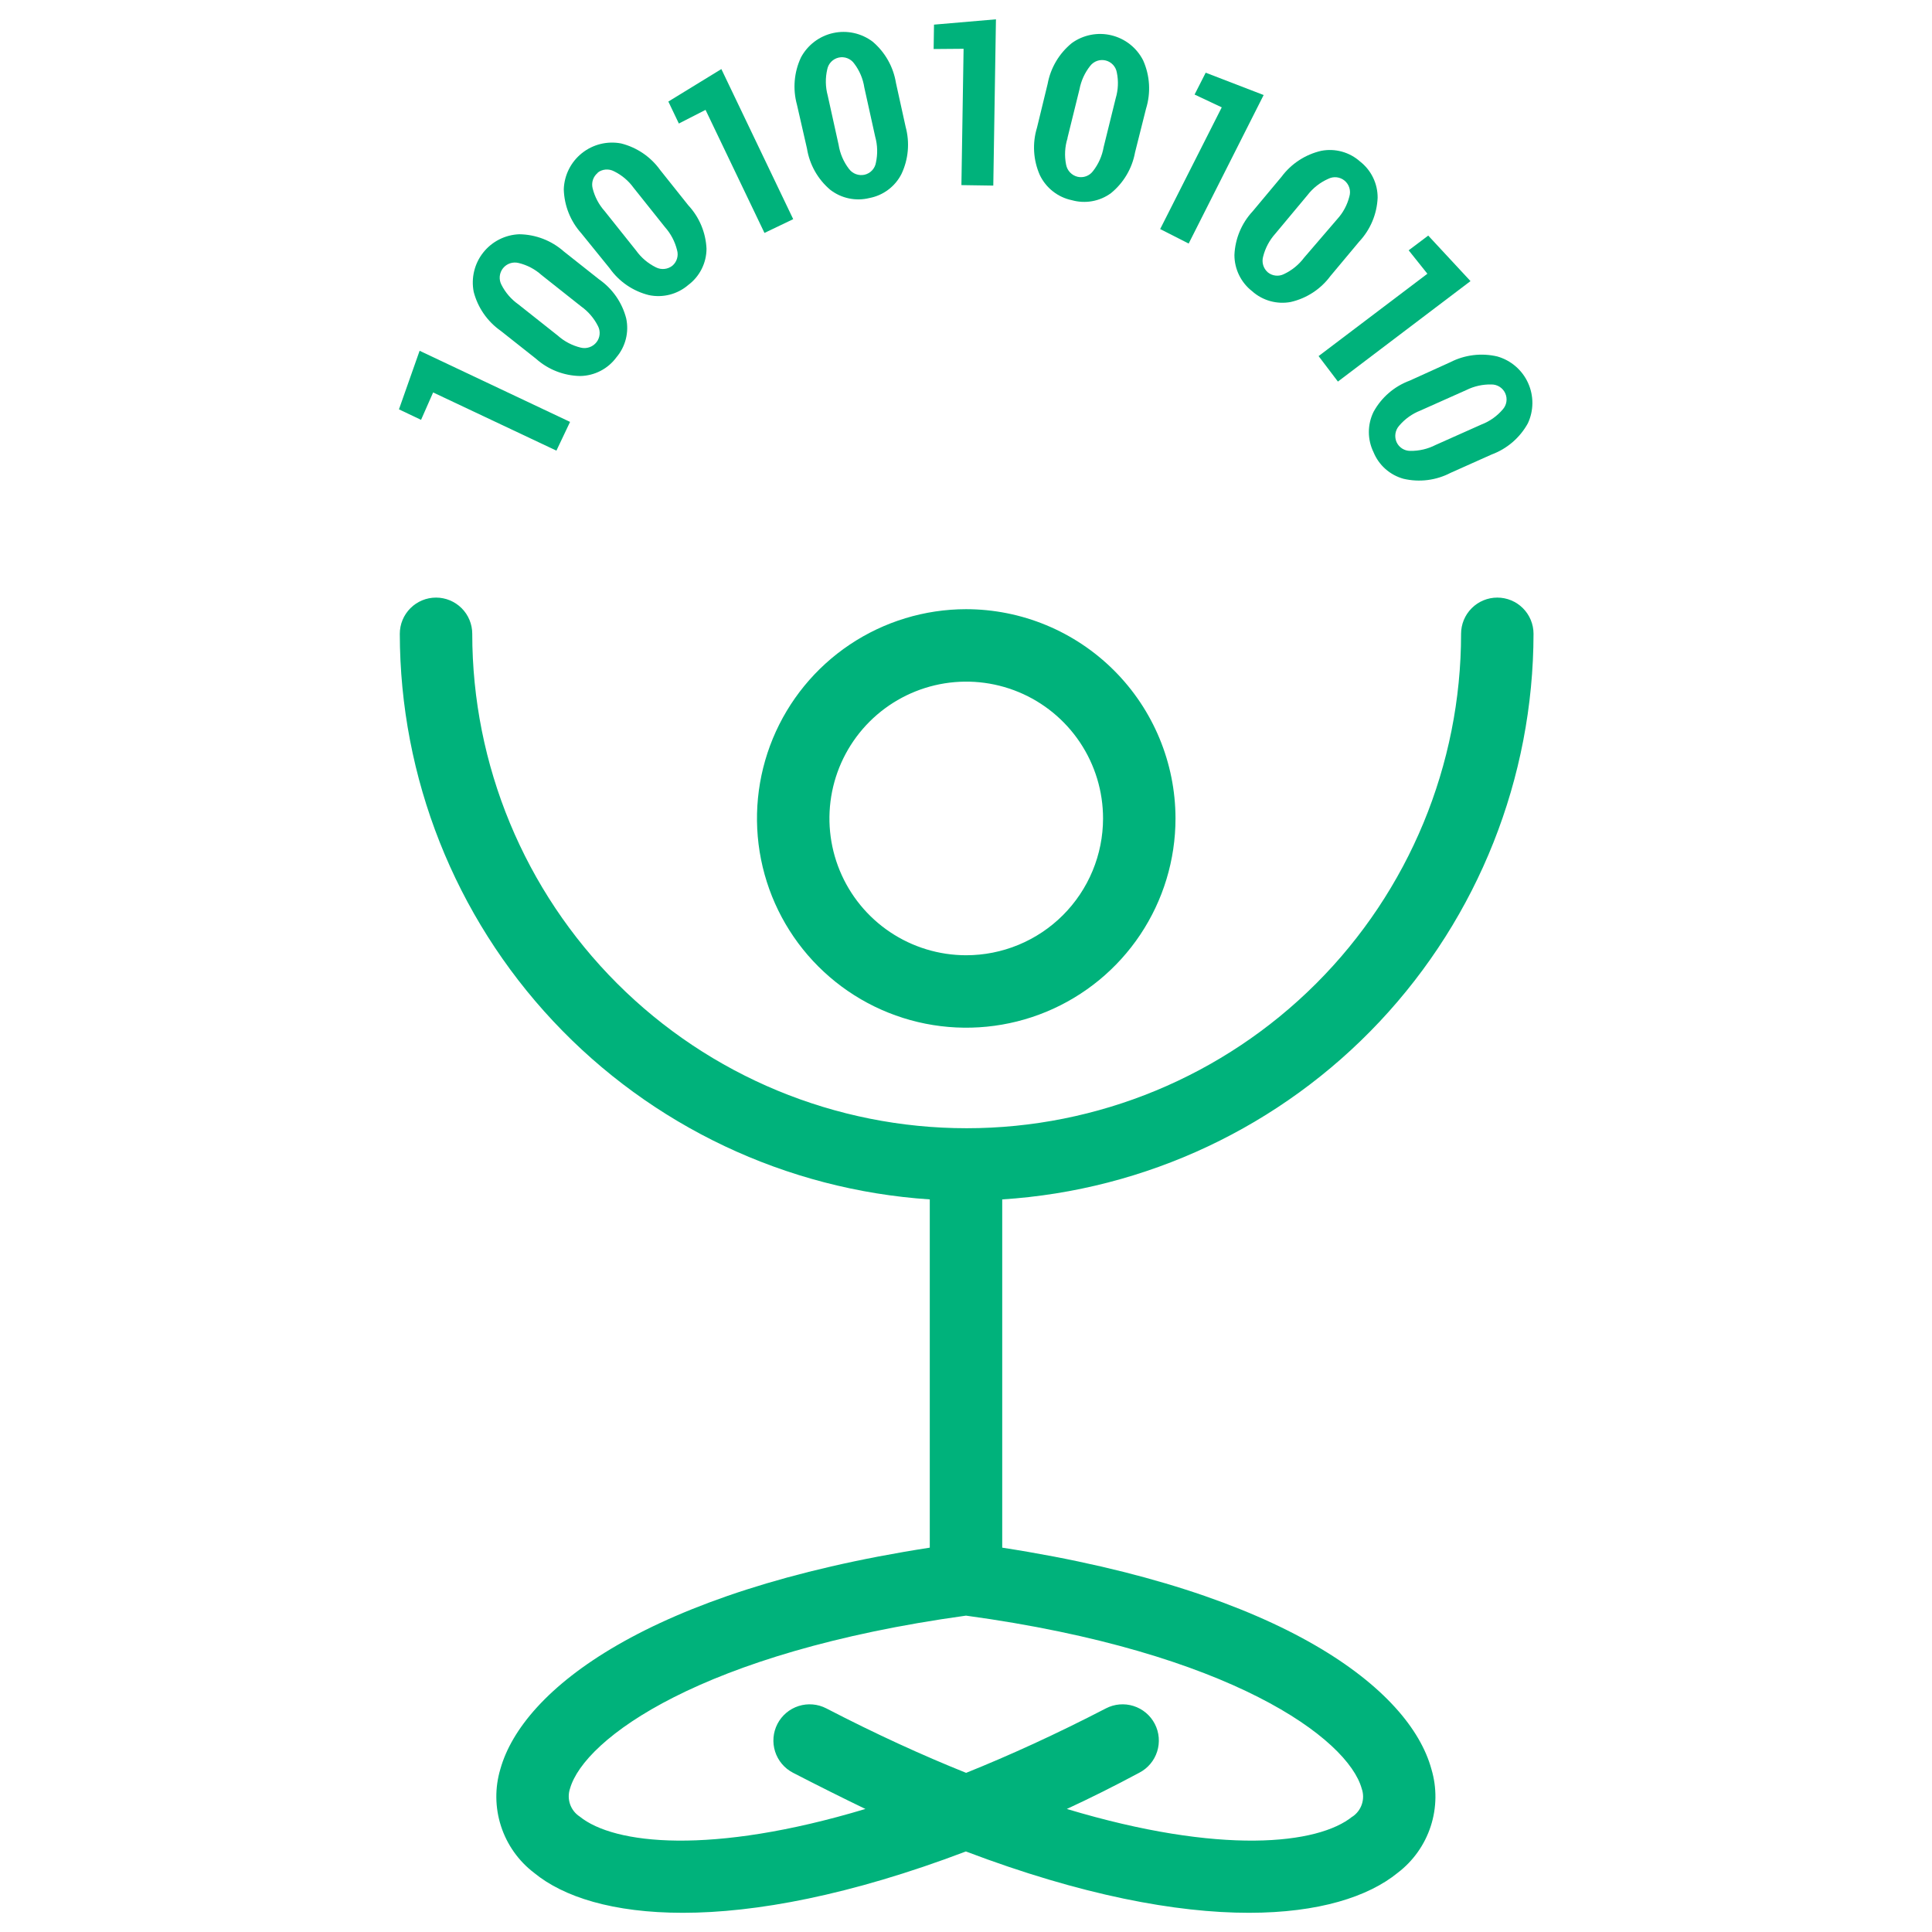 <svg width="160" height="160" viewBox="0 0 160 160" fill="none" xmlns="http://www.w3.org/2000/svg">
<path d="M80 50.45C76.573 50.454 73.225 51.474 70.377 53.38C67.53 55.287 65.312 57.995 64.003 61.162C62.695 64.329 62.354 67.813 63.025 71.173C63.696 74.534 65.348 77.62 67.773 80.041C70.197 82.463 73.285 84.111 76.646 84.778C80.007 85.445 83.491 85.101 86.656 83.789C89.822 82.477 92.527 80.255 94.431 77.406C96.334 74.556 97.35 71.207 97.35 67.78C97.345 63.182 95.514 58.774 92.261 55.525C89.008 52.275 84.598 50.45 80 50.45V50.45ZM80 79.11C77.76 79.106 75.571 78.438 73.711 77.191C71.85 75.943 70.401 74.172 69.547 72.102C68.692 70.031 68.471 67.754 68.91 65.557C69.35 63.361 70.43 61.344 72.016 59.761C73.601 58.179 75.62 57.102 77.817 56.666C80.014 56.231 82.291 56.456 84.36 57.314C86.43 58.172 88.198 59.625 89.442 61.487C90.686 63.35 91.35 65.54 91.35 67.78C91.349 69.269 91.054 70.743 90.483 72.119C89.912 73.494 89.075 74.743 88.022 75.796C86.968 76.848 85.717 77.682 84.34 78.251C82.964 78.819 81.489 79.111 80 79.11V79.11Z" fill="#00B27B"/>
<path d="M83 128.17V99.33C94.91 98.568 106.085 93.304 114.256 84.605C122.428 75.906 126.984 64.425 127 52.49C127 51.694 126.684 50.931 126.121 50.369C125.559 49.806 124.796 49.49 124 49.49C123.204 49.49 122.441 49.806 121.879 50.369C121.316 50.931 121 51.694 121 52.49C121 63.349 116.686 73.764 109.008 81.442C101.329 89.121 90.914 93.435 80.055 93.435C69.196 93.435 58.781 89.121 51.103 81.442C43.424 73.764 39.11 63.349 39.11 52.49C39.11 51.694 38.794 50.931 38.231 50.369C37.669 49.806 36.906 49.49 36.11 49.49C35.315 49.49 34.551 49.806 33.989 50.369C33.426 50.931 33.11 51.694 33.11 52.49C33.125 64.407 37.665 75.874 45.814 84.57C53.962 93.265 65.109 98.541 77 99.33V128.17C53.61 131.79 43.28 139.94 41.44 146.5C40.975 148.047 40.993 149.699 41.492 151.236C41.99 152.773 42.945 154.121 44.23 155.1C46.66 157.1 50.77 158.41 56.55 158.41C62.55 158.41 70.39 156.97 79.99 153.33C89.59 156.97 97.42 158.41 103.43 158.41C109.21 158.41 113.32 157.08 115.75 155.1C117.035 154.121 117.99 152.773 118.489 151.236C118.987 149.699 119.005 148.047 118.54 146.5C116.74 139.94 106.41 131.79 83 128.17ZM112 150.44C109.16 152.75 101.11 153.65 88.35 149.81C90.297 148.91 92.297 147.91 94.35 146.81C95.057 146.444 95.589 145.812 95.83 145.054C96.071 144.295 96.001 143.472 95.635 142.765C95.269 142.058 94.637 141.526 93.879 141.285C93.12 141.044 92.297 141.114 91.59 141.48C87.46 143.62 83.59 145.38 80.01 146.82C76.42 145.38 72.56 143.62 68.43 141.48C67.723 141.114 66.9 141.044 66.141 141.285C65.383 141.526 64.751 142.058 64.385 142.765C64.019 143.472 63.949 144.295 64.19 145.054C64.431 145.812 64.963 146.444 65.67 146.81C67.737 147.877 69.737 148.877 71.67 149.81C58.9 153.65 50.86 152.75 48.01 150.44C47.636 150.197 47.354 149.835 47.209 149.413C47.064 148.991 47.064 148.532 47.21 148.11C48.39 144 58.06 136.83 80 133.8C102 136.8 111.63 144.02 112.77 148.12C112.919 148.539 112.924 148.995 112.784 149.417C112.645 149.839 112.369 150.202 112 150.45V150.44Z" fill="#00B27B"/>
<path d="M35.87 32.5L46.08 37.32L47.21 34.94L34.75 29.05L33.04 33.9L34.87 34.77L35.87 32.5Z" fill="#00B27B"/>
<path d="M41.47 27.4L44.39 29.71C45.399 30.61 46.698 31.117 48.05 31.14C48.636 31.13 49.211 30.985 49.732 30.716C50.252 30.448 50.703 30.062 51.05 29.59C51.422 29.151 51.689 28.632 51.83 28.074C51.97 27.516 51.98 26.933 51.86 26.37C51.523 25.06 50.728 23.914 49.62 23.14L46.7 20.83C45.679 19.923 44.365 19.416 43 19.4C42.423 19.422 41.857 19.569 41.342 19.831C40.827 20.093 40.375 20.463 40.016 20.917C39.658 21.37 39.402 21.895 39.267 22.457C39.131 23.019 39.118 23.603 39.23 24.17C39.569 25.479 40.363 26.623 41.47 27.4V27.4ZM41.66 22.21C41.811 22.022 42.013 21.882 42.242 21.806C42.471 21.73 42.716 21.721 42.95 21.78C43.657 21.949 44.31 22.293 44.85 22.78L48.12 25.37C48.712 25.791 49.193 26.351 49.52 27C49.631 27.211 49.679 27.45 49.657 27.688C49.636 27.925 49.547 28.152 49.4 28.34C49.249 28.532 49.047 28.676 48.816 28.756C48.586 28.836 48.337 28.848 48.1 28.79C47.391 28.619 46.734 28.276 46.19 27.79L42.92 25.2C42.333 24.784 41.856 24.231 41.53 23.59C41.414 23.372 41.365 23.126 41.388 22.88C41.411 22.635 41.506 22.402 41.66 22.21V22.21Z" fill="#00B27B"/>
<path d="M50.49 22.22C51.272 23.326 52.425 24.114 53.74 24.44C54.311 24.56 54.903 24.546 55.468 24.401C56.033 24.255 56.558 23.981 57 23.6C57.467 23.251 57.846 22.799 58.108 22.278C58.371 21.757 58.508 21.183 58.51 20.6C58.45 19.259 57.915 17.983 57 17L54.68 14.09C53.897 12.992 52.748 12.209 51.44 11.88C50.873 11.771 50.289 11.787 49.728 11.925C49.168 12.064 48.644 12.322 48.193 12.682C47.742 13.042 47.373 13.495 47.114 14.011C46.855 14.527 46.71 15.093 46.69 15.67C46.724 17.02 47.238 18.314 48.14 19.32L50.49 22.22ZM49.49 14.3C49.68 14.153 49.908 14.064 50.147 14.043C50.387 14.022 50.627 14.069 50.84 14.18C51.488 14.495 52.048 14.965 52.47 15.55L55.07 18.81C55.553 19.353 55.896 20.005 56.07 20.71C56.137 20.939 56.137 21.182 56.07 21.411C56.003 21.64 55.871 21.844 55.69 22C55.499 22.153 55.269 22.247 55.026 22.272C54.783 22.297 54.538 22.251 54.32 22.14C53.667 21.819 53.104 21.341 52.68 20.75L50.08 17.49C49.598 16.951 49.254 16.302 49.08 15.6C49.019 15.364 49.027 15.115 49.106 14.884C49.184 14.653 49.328 14.45 49.52 14.3H49.49Z" fill="#00B27B"/>
<path d="M58.43 9.1L63.31 19.29L65.69 18.15L59.74 5.72L55.35 8.41L56.22 10.23L58.43 9.1Z" fill="#00B27B"/>
<path d="M66.83 12.3C67.043 13.634 67.728 14.848 68.76 15.72C69.214 16.07 69.741 16.314 70.302 16.431C70.863 16.549 71.444 16.538 72 16.4C72.567 16.293 73.102 16.057 73.563 15.71C74.025 15.364 74.4 14.915 74.66 14.4C75.234 13.182 75.354 11.799 75 10.5L74.2 6.87C73.984 5.536 73.3 4.324 72.27 3.45C71.808 3.102 71.277 2.857 70.712 2.734C70.147 2.611 69.562 2.611 68.998 2.736C68.433 2.86 67.903 3.106 67.442 3.455C66.981 3.805 66.602 4.25 66.33 4.76C65.759 5.983 65.642 7.369 66 8.67L66.83 12.3ZM68.51 5.74C68.556 5.503 68.671 5.285 68.84 5.112C69.008 4.94 69.224 4.82 69.459 4.768C69.695 4.716 69.941 4.734 70.166 4.819C70.392 4.905 70.588 5.055 70.73 5.25C71.178 5.834 71.471 6.522 71.58 7.25L72.48 11.32C72.675 12.021 72.696 12.759 72.54 13.47C72.499 13.711 72.388 13.934 72.221 14.112C72.054 14.29 71.838 14.414 71.6 14.47C71.362 14.522 71.113 14.505 70.884 14.42C70.655 14.335 70.456 14.185 70.31 13.99C69.861 13.405 69.565 12.718 69.45 11.99L68.55 7.92C68.355 7.208 68.341 6.459 68.51 5.74V5.74Z" fill="#00B27B"/>
<path d="M79.62 15.33L82.26 15.37L82.48 1.6L77.35 2.04L77.32 4.06L79.8 4.04L79.62 15.33Z" fill="#00B27B"/>
<path d="M88.77 16.58C89.317 16.734 89.892 16.762 90.451 16.661C91.011 16.561 91.54 16.335 92 16C93.049 15.148 93.758 13.949 94 12.62L94.91 9C95.319 7.682 95.234 6.26 94.67 5C94.408 4.485 94.038 4.032 93.585 3.674C93.132 3.316 92.606 3.06 92.044 2.924C91.483 2.788 90.898 2.775 90.331 2.887C89.764 2.998 89.228 3.231 88.76 3.57C87.713 4.423 87.004 5.621 86.76 6.95L85.88 10.57C85.484 11.862 85.566 13.253 86.11 14.49C86.362 15.02 86.733 15.485 87.195 15.847C87.656 16.21 88.195 16.461 88.77 16.58V16.58ZM88.4 11.44L89.4 7.39C89.534 6.681 89.84 6.015 90.29 5.45C90.438 5.261 90.637 5.118 90.864 5.04C91.091 4.961 91.336 4.951 91.569 5.009C91.802 5.067 92.013 5.192 92.177 5.368C92.34 5.544 92.449 5.763 92.49 6C92.637 6.707 92.606 7.439 92.4 8.13L91.4 12.18C91.274 12.91 90.968 13.598 90.51 14.18C90.365 14.371 90.168 14.517 89.943 14.598C89.718 14.68 89.473 14.694 89.24 14.64C89.002 14.583 88.786 14.458 88.617 14.28C88.449 14.103 88.335 13.88 88.29 13.64C88.143 12.908 88.184 12.151 88.41 11.44H88.4Z" fill="#00B27B"/>
<path d="M98.44 20.17L104.65 7.87L99.85 6.02L98.93 7.83L101.18 8.89L96.08 18.97L98.44 20.17Z" fill="#00B27B"/>
<path d="M102.23 21.12C102.23 21.699 102.363 22.27 102.618 22.79C102.872 23.31 103.243 23.765 103.7 24.12C104.128 24.502 104.639 24.781 105.192 24.935C105.745 25.089 106.326 25.115 106.89 25.01C108.208 24.709 109.375 23.947 110.18 22.86L112.57 20C113.492 19.013 114.031 17.729 114.09 16.38C114.094 15.802 113.966 15.231 113.714 14.711C113.463 14.191 113.095 13.736 112.64 13.38C112.208 12.994 111.693 12.712 111.134 12.558C110.576 12.403 109.989 12.38 109.42 12.49C108.103 12.793 106.936 13.555 106.13 14.64L103.74 17.5C102.821 18.488 102.285 19.772 102.23 21.12V21.12ZM104.61 21.24C104.786 20.541 105.129 19.896 105.61 19.36L108.28 16.16C108.732 15.573 109.323 15.109 110 14.81C110.216 14.7 110.46 14.656 110.701 14.683C110.942 14.711 111.17 14.808 111.356 14.963C111.542 15.119 111.679 15.325 111.749 15.558C111.819 15.79 111.819 16.038 111.75 16.27C111.576 16.966 111.233 17.609 110.75 18.14L108 21.34C107.562 21.923 106.989 22.39 106.33 22.7C106.116 22.807 105.876 22.85 105.638 22.823C105.4 22.797 105.175 22.702 104.99 22.55C104.809 22.39 104.676 22.182 104.609 21.95C104.542 21.718 104.542 21.472 104.61 21.24V21.24Z" fill="#00B27B"/>
<path d="M109.2 29.49L110.8 31.6L121.78 23.28L118.28 19.51L116.66 20.73L118.21 22.67L109.2 29.49Z" fill="#00B27B"/>
<path d="M116.75 31.52C115.47 31.992 114.404 32.912 113.75 34.11C113.496 34.63 113.363 35.201 113.363 35.78C113.363 36.359 113.496 36.93 113.75 37.45C113.968 37.982 114.304 38.457 114.734 38.838C115.164 39.219 115.676 39.497 116.23 39.65C117.547 39.959 118.93 39.785 120.13 39.16L123.53 37.64C124.807 37.168 125.872 36.252 126.53 35.06C126.775 34.535 126.903 33.964 126.906 33.385C126.908 32.805 126.785 32.233 126.544 31.706C126.304 31.179 125.952 30.711 125.512 30.333C125.073 29.956 124.557 29.678 124 29.52C122.684 29.212 121.302 29.382 120.1 30L116.75 31.52ZM123.51 31.84C123.752 31.837 123.99 31.904 124.195 32.035C124.399 32.165 124.561 32.352 124.66 32.574C124.759 32.795 124.791 33.041 124.752 33.28C124.713 33.519 124.604 33.742 124.44 33.92C123.971 34.468 123.373 34.891 122.7 35.15L118.89 36.85C118.241 37.183 117.519 37.351 116.79 37.34C116.552 37.341 116.32 37.273 116.119 37.146C115.919 37.018 115.76 36.836 115.66 36.62C115.561 36.397 115.528 36.15 115.565 35.909C115.602 35.668 115.708 35.443 115.87 35.26C116.343 34.7 116.948 34.267 117.63 34L121.44 32.3C122.082 31.981 122.793 31.824 123.51 31.84V31.84Z" fill="#00B27B"/>
</svg>
